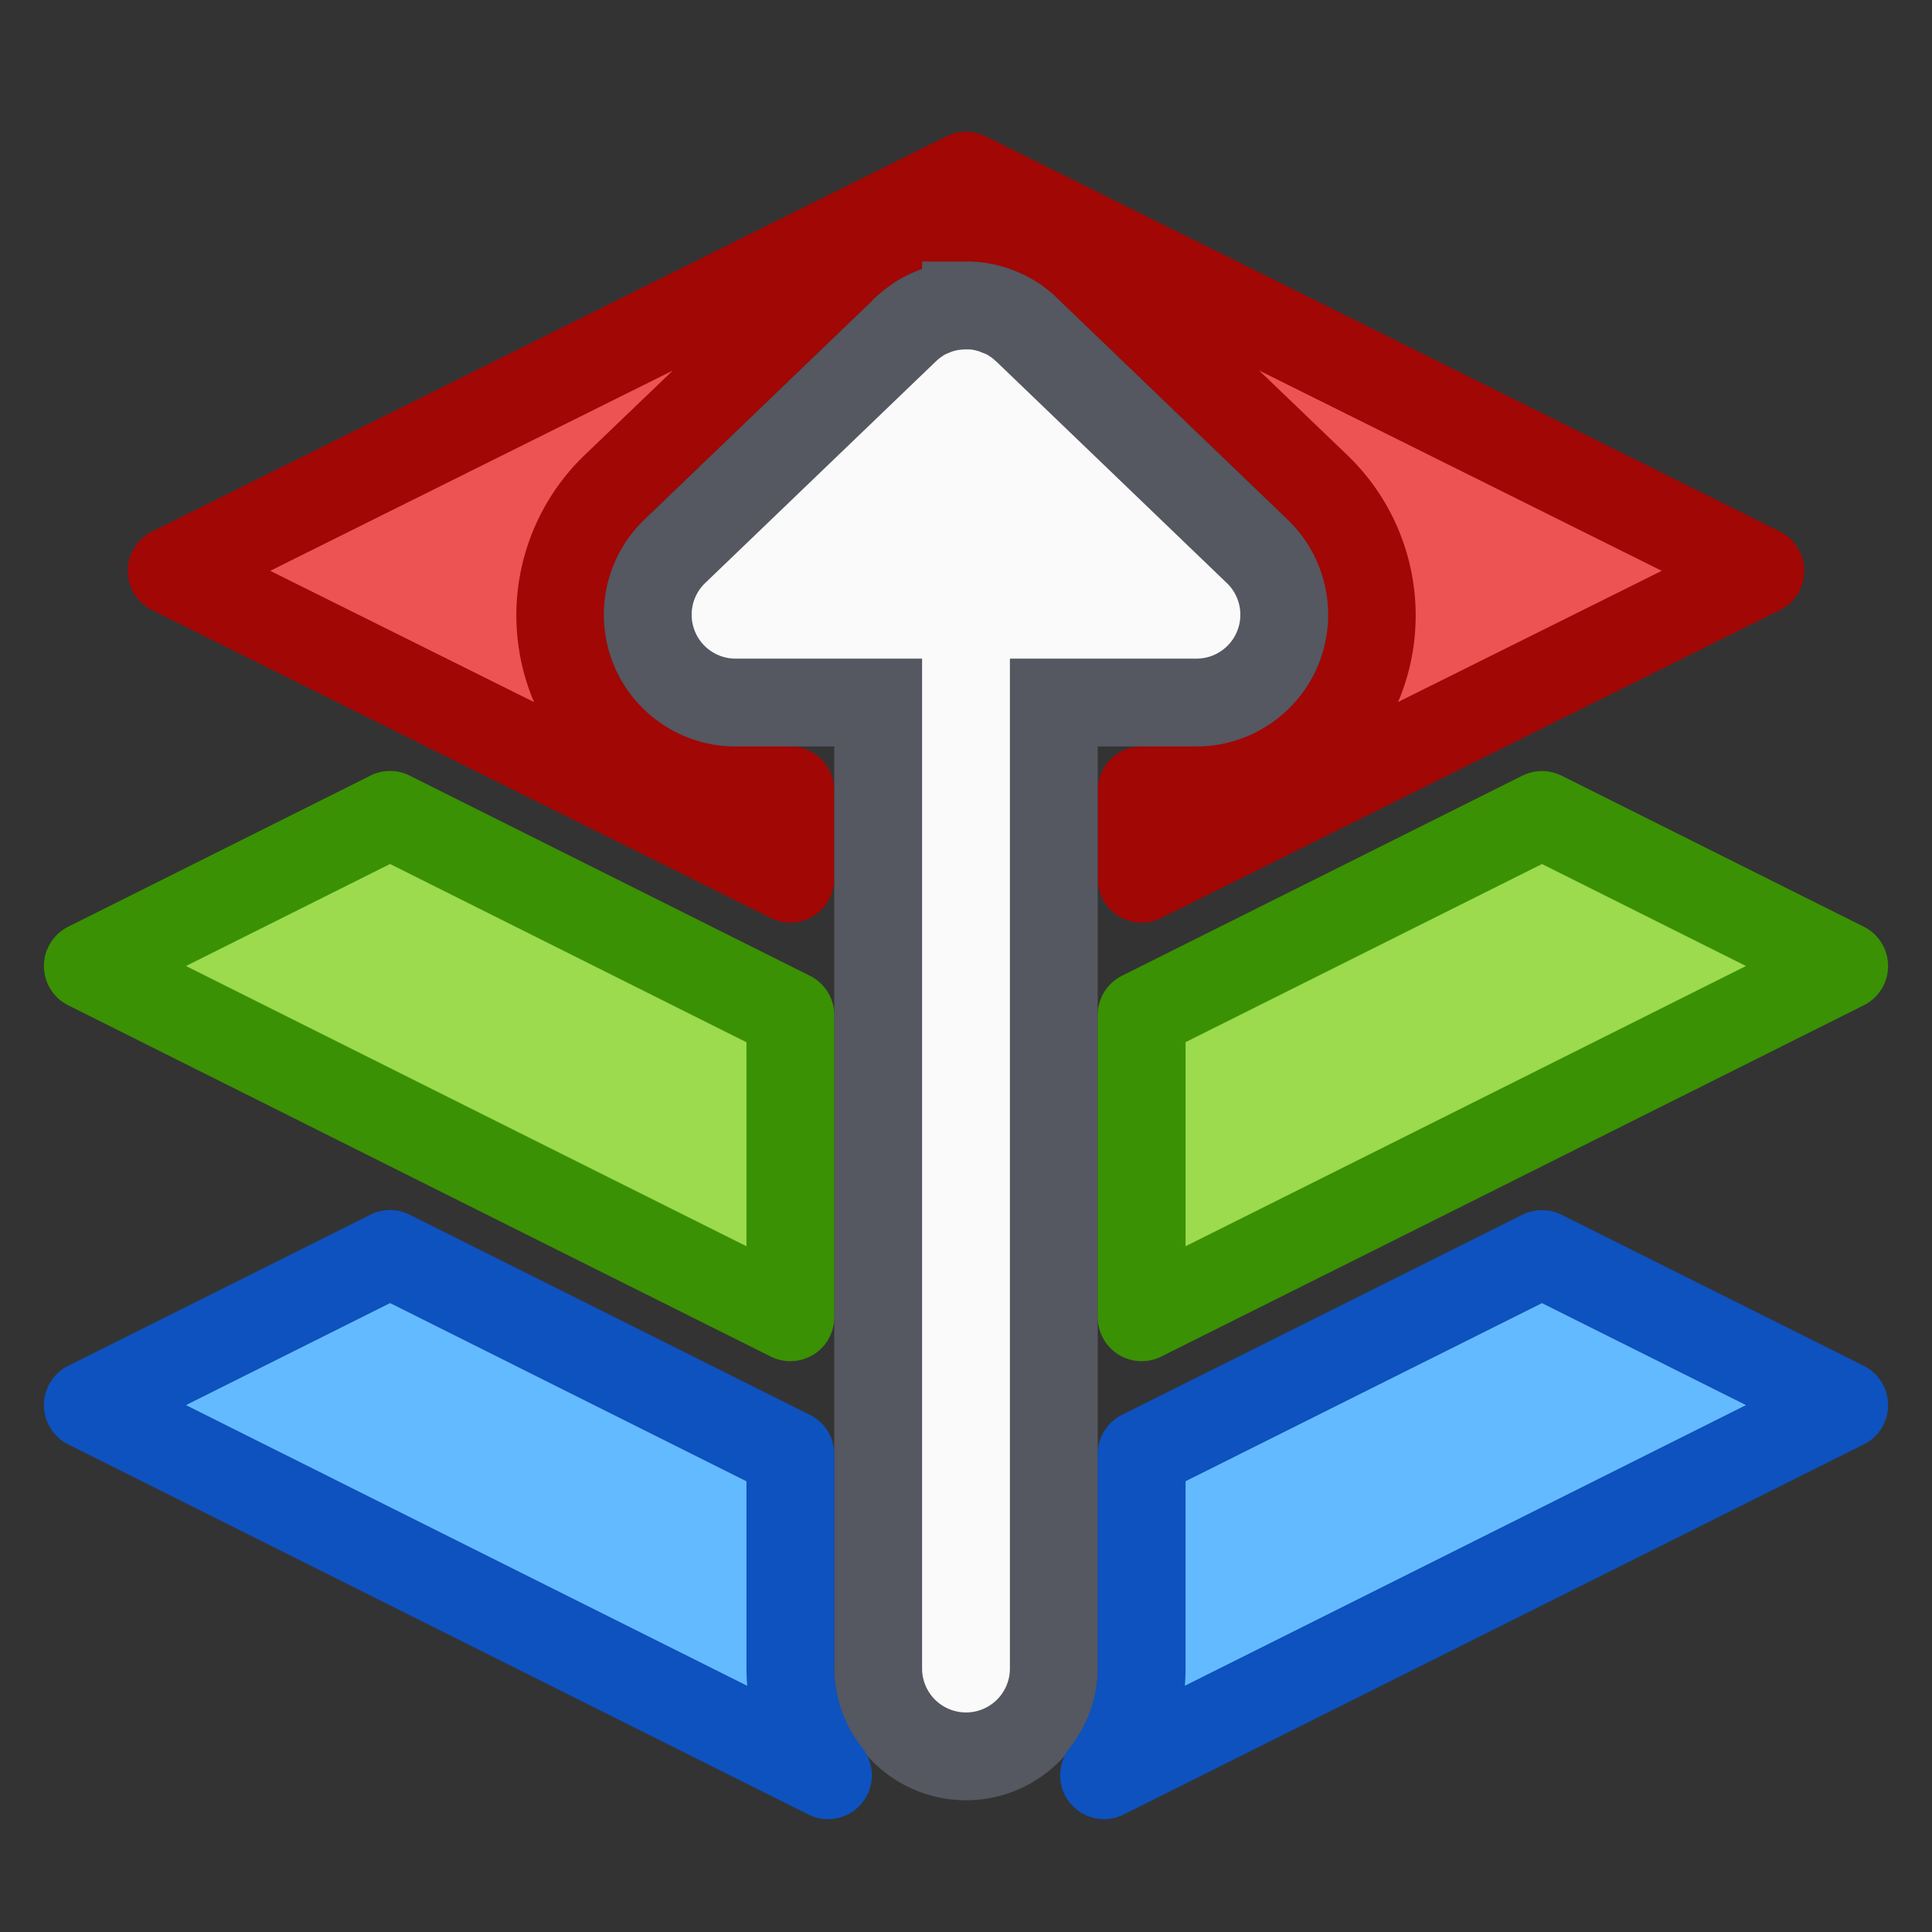<svg width="22" height="22" xmlns="http://www.w3.org/2000/svg"><rect width="100%" height="100%" fill="#333333" stroke="none"/><path style="fill:#64baff;stroke:none;stroke-width:2;stroke-linecap:round;stroke-linejoin:round;paint-order:stroke markers fill;stop-color:#000" d="M4.441 14.28 1 16l4.998 2.5 3.43 1.715A1.974 1.974 0 0 1 9 19v-2.441l-4.559-2.28zm13.118 0L13 16.558V19c0 .456-.164.876-.428 1.215l3.43-1.715L21 16l-3.441-1.72z"/><path style="fill:#9bdb4d;stroke:none;stroke-width:2;stroke-linecap:round;stroke-linejoin:round;paint-order:stroke markers fill;stop-color:#000" d="M4.441 9.28 1 11l4.998 2.5L9 15v-3.441l-4.559-2.28zm13.118 0L13 11.558V15l3.002-1.5L21 11l-3.441-1.72z"/><path style="fill:#ed5353;fill-opacity:1;stroke:none;stroke-width:2;stroke-linecap:round;stroke-linejoin:round;stroke-miterlimit:4;stroke-dasharray:none;paint-order:stroke markers fill;stop-color:#000" d="M11 2 6.477 4.25 1.955 6.5l4.522 2.25L9 10.006V9h-.625A2.03 2.03 0 0 1 6.52 7.748a2.03 2.03 0 0 1 .468-2.19l2.57-2.466.06-.078.095-.065c.013-.011.025-.024.039-.035l.016-.012.017-.013.033-.024.012-.008.035-.025.002-.002.026-.018a2 2 0 0 1 .078-.05l.013-.01.016-.008a2 2 0 0 1 .203-.101l.016-.006.013-.006.008-.002a2 2 0 0 1 .078-.031l.014-.006.012-.004a2 2 0 0 1 .324-.082l-.066.014.056-.014.059-.008.04-.004a2 2 0 0 1 .237-.015h.027c.022 0 .043.002.065.003h.06l.032.004.015.002a2 2 0 0 1 .164.024l-.002-.002.008.002h.026l.123.033h.002a2 2 0 0 1 .093.027l.008.002.006.002.059.022.008.002.082.033.085.035.01.008.006.002.043.02.045.025.018.01.002.001h.003a2 2 0 0 1 .028.016l.006.004.005.004c.007.003.012.008.018.012l.027.015.04.024.037.027c.025.018.05.037.074.057l.004.002c.011.009.021.02.033.029l.016.012.003.002.05.037.046.045-.025-.022a2 2 0 0 1 .076.072l.025.026 2.567 2.463a2.03 2.03 0 0 1 .468 2.189A2.03 2.03 0 0 1 13.625 9H13v1.006l2.523-1.256 4.522-2.25-4.522-2.25L11 2zm-.002 2.48-.002.002-.008.008L8.375 7h5.25l-2.6-2.498-.004-.002-.013-.012v-.002l-.004-.004-.002-.002h-.004z"/><path style="fill:none;stroke:#fafafa;stroke-width:2;stroke-linecap:round;stroke-linejoin:miter;stroke-miterlimit:4;stroke-dasharray:none;stroke-opacity:1" d="M11 1034.84v14.522" transform="translate(0 -1030.362)"/><path style="fill:none;fill-opacity:1;stroke:#fafafa;stroke-width:2;stroke-linecap:round;stroke-linejoin:round;stroke-miterlimit:4;stroke-dasharray:none;stroke-opacity:1;paint-order:stroke markers fill;stop-color:#000" d="M8.375 1037.362 11 1034.84l2.625 2.522z" transform="translate(0 -1030.362)"/><path style="fill:none;fill-opacity:1;stroke:#a10705;stroke-width:1;stroke-linecap:round;stroke-linejoin:round;stroke-miterlimit:4;stroke-dasharray:none;stroke-opacity:1;paint-order:stroke markers fill;stop-color:#000" d="M11 2 6.477 4.25 1.955 6.5l4.522 2.25L9 10.006V9h-.625A2.03 2.03 0 0 1 6.52 7.748a2.03 2.03 0 0 1 .468-2.19l2.57-2.466.06-.078.095-.065c.013-.011.025-.024.039-.035l.016-.012.017-.013.033-.024.012-.008.035-.025.002-.002.026-.017a2 2 0 0 1 .078-.051l.013-.01.016-.008a2 2 0 0 1 .203-.101l.016-.006.013-.006.008-.002a2 2 0 0 1 .078-.031l.014-.006.012-.004a2 2 0 0 1 .324-.082l-.066.014.056-.014.059-.008.04-.004a2 2 0 0 1 .237-.015h.028l.064.003h.06l.032.004.015.002a1.996 1.996 0 0 1 .164.024l-.002-.002.008.002h.026l.123.033h.002l.093.027.008.002.006.002.059.022.008.002.082.033.085.035.01.008.006.002.043.02.045.025.018.01.002.001h.004l.027.016.006.004.006.004c.006.003.011.008.017.012l.028.015.039.024.037.027c.025.018.05.037.074.057l.004.002c.012.009.022.02.033.029l.016.012.004.001.048.038.047.045-.025-.022c.026.023.051.048.076.072l.026.026 2.566 2.463a2.03 2.03 0 0 1 .469 2.189A2.03 2.03 0 0 1 13.625 9H13v1.006l2.523-1.256 4.522-2.25-4.522-2.25z"/><path style="color:#000;font-style:normal;font-variant:normal;font-weight:400;font-stretch:normal;font-size:medium;line-height:normal;font-family:sans-serif;font-variant-ligatures:normal;font-variant-position:normal;font-variant-caps:normal;font-variant-numeric:normal;font-variant-alternates:normal;font-variant-east-asian:normal;font-feature-settings:normal;font-variation-settings:normal;text-indent:0;text-align:start;text-decoration:none;text-decoration-line:none;text-decoration-style:solid;text-decoration-color:#000;letter-spacing:normal;word-spacing:normal;text-transform:none;writing-mode:lr-tb;direction:ltr;text-orientation:mixed;dominant-baseline:auto;baseline-shift:baseline;text-anchor:start;white-space:normal;shape-padding:0;shape-margin:0;inline-size:0;clip-rule:nonzero;display:inline;overflow:visible;visibility:visible;isolation:auto;mix-blend-mode:normal;color-interpolation:sRGB;color-interpolation-filters:linearRGB;solid-color:#000;solid-opacity:1;vector-effect:none;fill:none;fill-opacity:1;fill-rule:nonzero;stroke:#555761;stroke-linecap:round;stroke-linejoin:miter;stroke-miterlimit:4;stroke-dasharray:none;stroke-dashoffset:0;stroke-opacity:1;color-rendering:auto;image-rendering:auto;shape-rendering:auto;text-rendering:auto;enable-background:accumulate;stop-color:#000;stop-opacity:1;opacity:1" d="M11 3.479a1 1 0 0 0-.123.007 1 1 0 0 0-.037.004 1 1 0 0 0-.008.002 1 1 0 0 0-.162.041 1 1 0 0 0-.04.016 1 1 0 0 0-.03.012 1 1 0 0 0-.102.05 1 1 0 0 0-.053.035 1 1 0 0 0-.062.045 1 1 0 0 0-.006.004 1 1 0 0 0-.059.051 1 1 0 0 0-.005.004 1 1 0 0 0-.006.008 1 1 0 0 0-.024.023L7.682 6.28A1 1 0 0 0 8.375 8H10v11a1 1 0 0 0 1 1 1 1 0 0 0 1-1V8h1.625a1 1 0 0 0 .693-1.72l-2.591-2.49a1 1 0 0 0-.051-.049 1 1 0 0 0-.01-.01 1 1 0 0 0-.008-.005 1 1 0 0 0-.056-.047 1 1 0 0 0-.04-.03 1 1 0 0 0-.013-.007 1 1 0 0 0-.043-.028 1 1 0 0 0-.014-.008 1 1 0 0 0-.033-.017 1 1 0 0 0-.01-.006 1 1 0 0 0-.06-.025 1 1 0 0 0-.006-.004 1 1 0 0 0-.045-.018 1 1 0 0 0-.033-.012 1 1 0 0 0-.047-.013 1 1 0 0 0-.004 0 1 1 0 0 0-.078-.018 1 1 0 0 0-.035-.006 1 1 0 0 0-.047-.006 1 1 0 0 0-.006 0 1 1 0 0 0-.078-.003 1 1 0 0 0-.01 0z"/><path style="fill:none;stroke:#3a9104;stroke-width:1;stroke-linecap:round;stroke-linejoin:round;paint-order:stroke markers fill;stop-color:#000;stroke-opacity:1;stroke-miterlimit:4;stroke-dasharray:none" d="M4.441 9.28 1 11l4.998 2.5L9 15v-3.441l-4.559-2.28zm13.118 0L13 11.558V15l3.002-1.5L21 11l-3.441-1.72z"/><path style="fill:none;stroke:#0d52bf;stroke-width:1;stroke-linecap:round;stroke-linejoin:round;paint-order:stroke markers fill;stop-color:#000;stroke-opacity:1;stroke-miterlimit:4;stroke-dasharray:none" d="M4.441 14.28 1 16l4.998 2.5 3.43 1.715A1.974 1.974 0 0 1 9 19v-2.441l-4.559-2.28zm13.118 0L13 16.558V19c0 .456-.164.876-.428 1.215l3.43-1.715L21 16l-3.441-1.72z"/></svg>